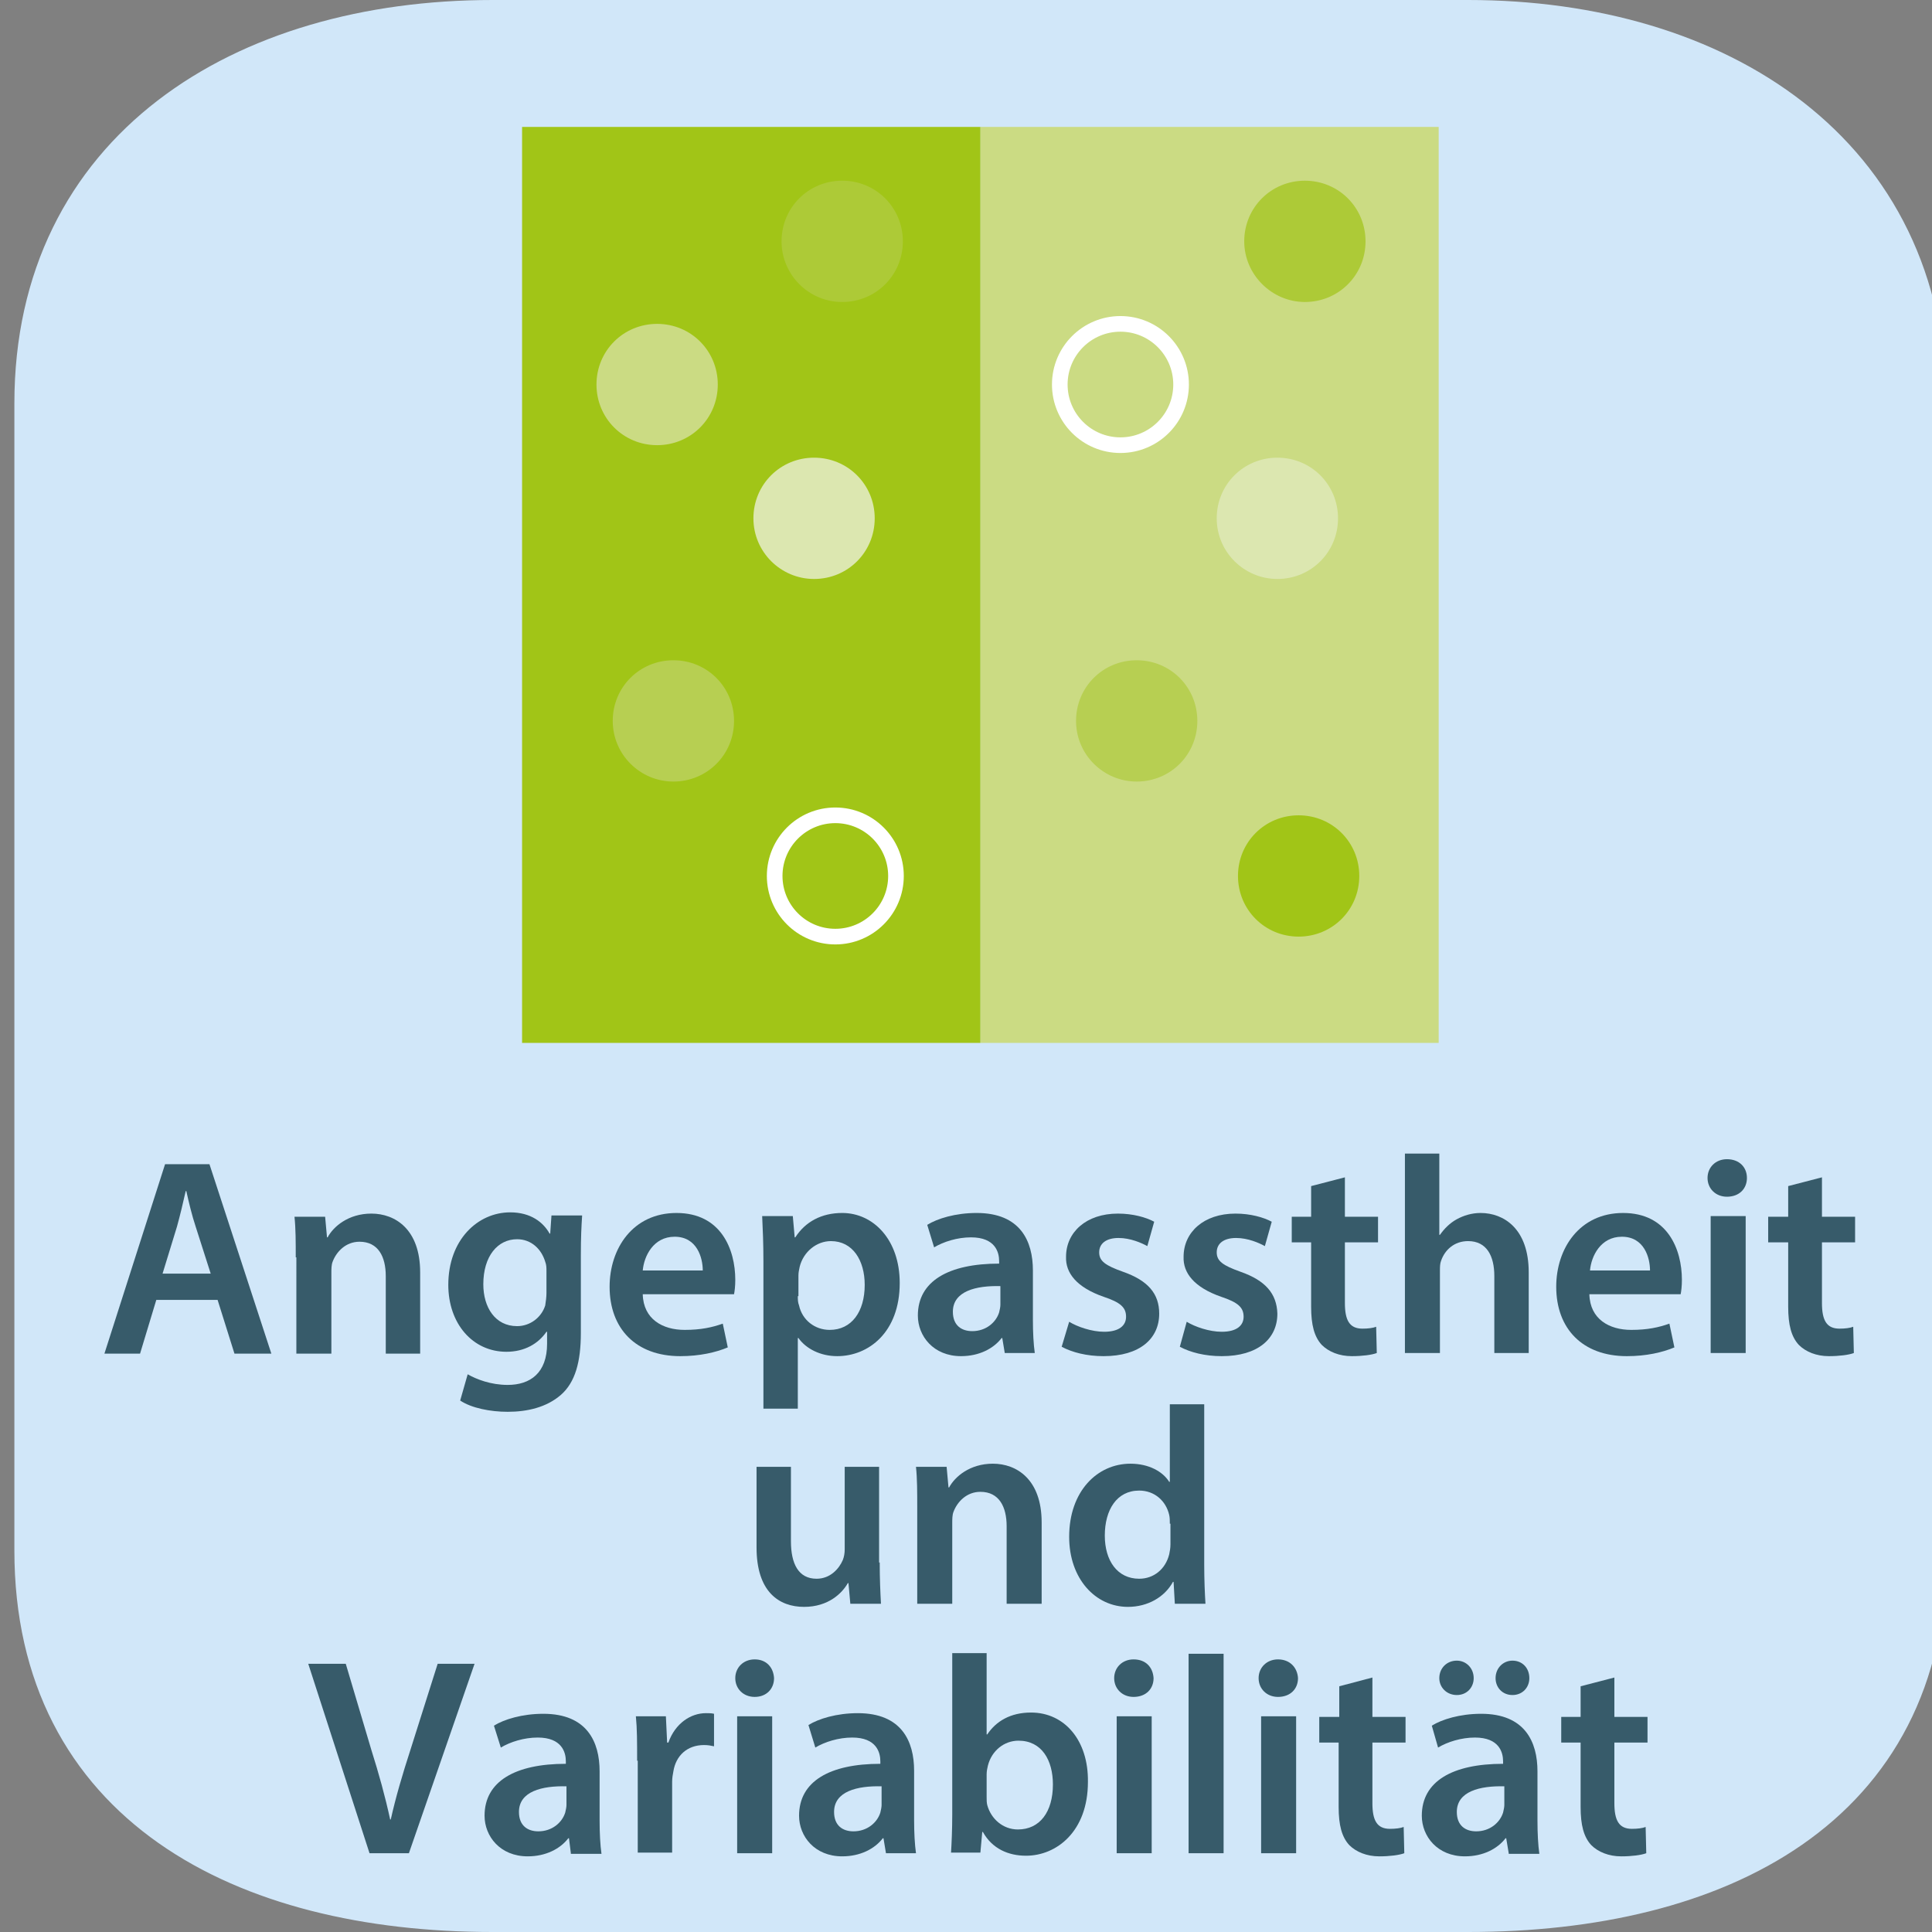 <?xml version="1.0" encoding="utf-8"?>
<!-- Generator: Adobe Illustrator 16.0.3, SVG Export Plug-In . SVG Version: 6.00 Build 0)  -->
<!DOCTYPE svg PUBLIC "-//W3C//DTD SVG 1.1//EN" "http://www.w3.org/Graphics/SVG/1.1/DTD/svg11.dtd">
<svg version="1.1" id="Ebene_1" xmlns:x="http://ns.adobe.com/Extensibility/1.0/" xmlns:i="http://ns.adobe.com/AdobeIllustrator/10.0/" xmlns:graph="http://ns.adobe.com/Graphs/1.0/"
	 xmlns="http://www.w3.org/2000/svg" xmlns:xlink="http://www.w3.org/1999/xlink" x="0px" y="0px" width="309px" height="309px"
	 viewBox="0 0 309 309" style="enable-background:new 0 0 309 309;" xml:space="preserve">
<rect x="0" y="0" width="309" height="309" fill="#808080" stroke="none"/>
<style type="text/css">
<![CDATA[
	.st0{fill:#ADCA37;}
	.st1{fill:#B7CF52;}
	.st2{fill:#D1E7F9;stroke:#D1E7F9;stroke-width:9;stroke-miterlimit:10;}
	.st3{fill:none;}
	.st4{fill:#CBDB83;}
	.st5{fill:#375B6A;}
	.st6{fill:none;stroke:#FFFFFF;stroke-width:2.5;}
	.st7{fill:#A1C517;}
	.st8{fill:#DCE7B0;}
]]>
</style>
<path class="st2" d="M234.8,304.5h-156c-39.6,0-72-16.9-72-56.5V64.5c0-39.6,32.4-60,72-60h156c39.6,0,72,20.9,72,60.5v183.5
	C306.8,288.1,274.4,304.5,234.8,304.5z"/>
<g>
	<rect x="3.8" y="184.5" class="st3" width="306" height="116.5"/>
	<path class="st5" d="M25,207.9l-2.6,8.6h-5.7l9.7-30.3h7.1l9.9,30.3h-5.9l-2.7-8.6H25z M33.7,203.7l-2.4-7.5
		c-0.6-1.8-1.1-3.9-1.5-5.7h-0.1c-0.4,1.8-0.9,3.9-1.4,5.7l-2.3,7.5H33.7z"/>
	<path class="st5" d="M47.3,201.1c0-2.5,0-4.6-0.2-6.5H52l0.3,3.3h0.1c0.9-1.7,3.3-3.8,7-3.8c3.8,0,7.8,2.5,7.8,9.4v13h-5.5v-12.4
		c0-3.1-1.2-5.5-4.2-5.5c-2.2,0-3.7,1.6-4.3,3.2c-0.2,0.5-0.2,1.2-0.2,1.8v12.9h-5.6V201.1z"/>
	<path class="st5" d="M93.1,194.5c-0.1,1.5-0.2,3.3-0.2,6.3v12.4c0,4.6-0.9,7.9-3.2,9.9c-2.3,2-5.4,2.7-8.5,2.7
		c-2.8,0-5.8-0.6-7.6-1.8l1.2-4.2c1.4,0.8,3.7,1.7,6.4,1.7c3.6,0,6.3-1.9,6.3-6.6v-1.9h-0.1c-1.3,1.9-3.5,3.2-6.4,3.2
		c-5.4,0-9.3-4.5-9.3-10.7c0-7.2,4.7-11.6,9.9-11.6c3.3,0,5.3,1.6,6.3,3.4h0.1l0.2-2.9H93.1z M87.4,203.3c0-0.5,0-1-0.2-1.5
		c-0.6-2-2.2-3.6-4.5-3.6c-3.1,0-5.4,2.7-5.4,7.2c0,3.7,1.9,6.7,5.4,6.7c2.1,0,3.9-1.4,4.5-3.3c0.1-0.6,0.2-1.4,0.2-2V203.3z"/>
	<path class="st5" d="M102.8,207c0.1,4,3.2,5.7,6.7,5.7c2.6,0,4.4-0.4,6.1-1l0.8,3.8c-1.9,0.8-4.5,1.4-7.6,1.4
		c-7.1,0-11.3-4.4-11.3-11.1c0-6.1,3.7-11.8,10.7-11.8c7.1,0,9.4,5.8,9.4,10.7c0,1-0.1,1.8-0.2,2.3H102.8z M112.4,203.2
		c0-2-0.9-5.4-4.5-5.4c-3.4,0-4.9,3.1-5.1,5.4H112.4z"/>
	<path class="st5" d="M122.1,201.8c0-2.9-0.1-5.2-0.2-7.3h4.9l0.3,3.4h0.1c1.6-2.5,4.2-3.9,7.5-3.9c5,0,9.2,4.3,9.2,11.2
		c0,7.9-5,11.7-10,11.7c-2.7,0-5-1.2-6.2-2.9h-0.1v11.3h-5.5V201.8z M127.6,207.3c0,0.5,0,1,0.2,1.5c0.5,2.3,2.5,3.9,4.9,3.9
		c3.5,0,5.6-2.9,5.6-7.2c0-3.9-1.9-7-5.4-7c-2.3,0-4.4,1.7-5,4.1c-0.1,0.5-0.2,0.9-0.2,1.4V207.3z"/>
	<path class="st5" d="M160.7,216.4l-0.4-2.4h-0.1c-1.3,1.7-3.6,2.9-6.5,2.9c-4.4,0-6.9-3.2-6.9-6.5c0-5.5,4.9-8.3,13-8.3v-0.4
		c0-1.4-0.6-3.8-4.5-3.8c-2.2,0-4.4,0.7-5.9,1.6l-1.1-3.6c1.6-1,4.5-1.9,7.9-1.9c7,0,9,4.5,9,9.2v7.9c0,2,0.1,3.9,0.3,5.3H160.7z
		 M160,205.7c-3.9-0.1-7.6,0.8-7.6,4.1c0,2.2,1.4,3.1,3.1,3.1c2.2,0,3.8-1.4,4.3-3c0.1-0.4,0.2-0.9,0.2-1.2V205.7z"/>
	<path class="st5" d="M171,211.4c1.3,0.8,3.6,1.6,5.6,1.6c2.4,0,3.5-1,3.5-2.4c0-1.5-0.9-2.3-3.6-3.2c-4.3-1.5-6.1-3.8-6-6.4
		c0-3.9,3.2-6.9,8.3-6.9c2.4,0,4.5,0.6,5.8,1.3l-1.1,3.9c-0.9-0.5-2.7-1.3-4.6-1.3c-2,0-3.1,0.9-3.1,2.3c0,1.4,1,2.1,3.8,3.1
		c4,1.4,5.8,3.5,5.8,6.7c0,4-3.1,6.8-8.9,6.8c-2.7,0-5-0.6-6.7-1.5L171,211.4z"/>
	<path class="st5" d="M189.8,211.4c1.3,0.8,3.6,1.6,5.6,1.6c2.4,0,3.5-1,3.5-2.4c0-1.5-0.9-2.3-3.6-3.2c-4.3-1.5-6.1-3.8-6-6.4
		c0-3.9,3.2-6.9,8.3-6.9c2.4,0,4.5,0.6,5.8,1.3l-1.1,3.9c-0.9-0.5-2.7-1.3-4.6-1.3c-2,0-3.1,0.9-3.1,2.3c0,1.4,1,2.1,3.8,3.1
		c4,1.4,5.8,3.5,5.9,6.7c0,4-3.1,6.8-8.9,6.8c-2.7,0-5-0.6-6.7-1.5L189.8,211.4z"/>
	<path class="st5" d="M215.1,188.3v6.3h5.3v4.1h-5.3v9.7c0,2.7,0.7,4.1,2.8,4.1c0.9,0,1.7-0.1,2.2-0.3l0.1,4.2
		c-0.8,0.3-2.3,0.5-4,0.5c-2,0-3.7-0.7-4.8-1.8c-1.2-1.3-1.7-3.2-1.7-6.1v-10.3h-3.1v-4.1h3.1v-4.9L215.1,188.3z"/>
	<path class="st5" d="M224.6,184.5h5.6v13h0.1c0.7-1,1.6-1.9,2.7-2.5c1.1-0.6,2.4-1,3.8-1c3.7,0,7.7,2.5,7.7,9.5v12.9h-5.5v-12.3
		c0-3.2-1.2-5.6-4.2-5.6c-2.2,0-3.7,1.4-4.3,3.1c-0.2,0.5-0.2,1-0.2,1.7v13.1h-5.6V184.5z"/>
	<path class="st5" d="M254.2,207c0.1,4,3.2,5.7,6.7,5.7c2.6,0,4.4-0.4,6.1-1l0.8,3.8c-1.9,0.8-4.5,1.4-7.6,1.4
		c-7.1,0-11.3-4.4-11.3-11.1c0-6.1,3.7-11.8,10.7-11.8c7.1,0,9.4,5.8,9.4,10.7c0,1-0.1,1.8-0.2,2.3H254.2z M263.9,203.2
		c0-2-0.9-5.4-4.5-5.4c-3.4,0-4.9,3.1-5.1,5.4H263.9z"/>
	<path class="st5" d="M279.4,188.4c0,1.7-1.2,3-3.2,3c-1.8,0-3.1-1.3-3.1-3c0-1.7,1.3-3,3.1-3C278.2,185.4,279.4,186.7,279.4,188.4z
		 M273.6,216.4v-21.9h5.6v21.9H273.6z"/>
	<path class="st5" d="M291.4,188.3v6.3h5.3v4.1h-5.3v9.7c0,2.7,0.7,4.1,2.8,4.1c0.9,0,1.7-0.1,2.2-0.3l0.1,4.2
		c-0.8,0.3-2.3,0.5-4,0.5c-2,0-3.7-0.7-4.8-1.8c-1.2-1.3-1.7-3.2-1.7-6.1v-10.3h-3.2v-4.1h3.2v-4.9L291.4,188.3z"/>
	<path class="st5" d="M140.7,249.9c0,2.6,0.1,4.8,0.2,6.6H136l-0.3-3.3h-0.1c-0.9,1.6-3.1,3.8-7,3.8c-4,0-7.6-2.4-7.6-9.5v-12.9h5.5
		v11.9c0,3.6,1.2,6,4.1,6c2.2,0,3.6-1.6,4.2-3c0.2-0.5,0.3-1.1,0.3-1.7v-13.2h5.5V249.9z"/>
	<path class="st5" d="M146.7,241.1c0-2.5,0-4.6-0.2-6.5h4.9l0.3,3.3h0.1c0.9-1.7,3.3-3.8,7-3.8c3.8,0,7.8,2.5,7.8,9.4v13H161v-12.4
		c0-3.1-1.2-5.5-4.2-5.5c-2.2,0-3.7,1.6-4.3,3.2c-0.2,0.5-0.2,1.2-0.2,1.8v12.9h-5.6V241.1z"/>
	<path class="st5" d="M192.6,224.5v25.8c0,2.3,0.1,4.7,0.2,6.2h-4.9l-0.2-3.5h-0.1c-1.3,2.4-4,4-7.2,4c-5.2,0-9.4-4.5-9.4-11.2
		c0-7.3,4.5-11.7,9.8-11.7c3,0,5.2,1.3,6.2,2.9h0.1v-12.4H192.6z M187.1,243.7c0-0.4,0-1-0.1-1.4c-0.5-2.2-2.3-3.9-4.8-3.9
		c-3.6,0-5.5,3.1-5.5,7.2c0,4,2,6.9,5.5,6.9c2.3,0,4.2-1.5,4.8-3.9c0.1-0.5,0.2-1,0.2-1.6V243.7z"/>
	<path class="st5" d="M59.1,296.4l-9.8-30.3h6l4.1,13.8c1.2,3.8,2.2,7.4,3,11.1h0.1c0.8-3.6,1.9-7.3,3.1-11l4.4-13.9h5.9l-10.5,30.3
		H59.1z"/>
	<path class="st5" d="M91.3,296.4L91,294h-0.1c-1.3,1.7-3.6,2.9-6.5,2.9c-4.4,0-6.9-3.2-6.9-6.5c0-5.5,4.9-8.3,13-8.3v-0.4
		c0-1.4-0.6-3.8-4.5-3.8c-2.2,0-4.4,0.7-5.9,1.6L79,276c1.6-1,4.5-1.9,7.9-1.9c7,0,9,4.5,9,9.2v7.9c0,2,0.1,3.9,0.3,5.3H91.3z
		 M90.6,285.7c-3.9-0.1-7.6,0.8-7.6,4.1c0,2.2,1.4,3.1,3.1,3.1c2.2,0,3.8-1.4,4.3-3c0.1-0.4,0.2-0.9,0.2-1.2V285.7z"/>
	<path class="st5" d="M101.9,281.6c0-3,0-5.1-0.2-7.1h4.8l0.2,4.2h0.2c1.1-3.1,3.6-4.7,6-4.7c0.5,0,0.9,0,1.3,0.1v5.2
		c-0.5-0.1-0.9-0.2-1.6-0.2c-2.7,0-4.5,1.7-4.9,4.2c-0.1,0.5-0.2,1.1-0.2,1.7v11.3h-5.5V281.6z"/>
	<path class="st5" d="M123.8,268.4c0,1.7-1.2,3-3.1,3c-1.8,0-3.1-1.3-3.1-3c0-1.7,1.3-3,3.1-3C122.6,265.4,123.7,266.7,123.8,268.4z
		 M117.9,296.4v-21.9h5.6v21.9H117.9z"/>
	<path class="st5" d="M141.7,296.4l-0.4-2.4h-0.1c-1.3,1.7-3.6,2.9-6.5,2.9c-4.4,0-6.9-3.2-6.9-6.5c0-5.5,4.9-8.3,13-8.3v-0.4
		c0-1.4-0.6-3.8-4.5-3.8c-2.2,0-4.4,0.7-5.9,1.6l-1.1-3.6c1.6-1,4.5-1.9,7.9-1.9c7,0,9,4.5,9,9.2v7.9c0,2,0.1,3.9,0.3,5.3H141.7z
		 M141,285.7c-3.9-0.1-7.6,0.8-7.6,4.1c0,2.2,1.4,3.1,3.1,3.1c2.2,0,3.8-1.4,4.3-3c0.1-0.4,0.2-0.9,0.2-1.2V285.7z"/>
	<path class="st5" d="M152.1,296.4c0.1-1.5,0.2-3.9,0.2-6.2v-25.8h5.5v13h0.1c1.4-2.1,3.7-3.5,7-3.5c5.4,0,9.2,4.5,9.1,11.1
		c0,7.9-5,11.8-9.9,11.8c-2.8,0-5.4-1.1-6.9-3.8h-0.1l-0.3,3.3H152.1z M157.8,287.4c0,0.5,0,0.9,0.1,1.3c0.6,2.2,2.5,3.9,4.9,3.9
		c3.5,0,5.6-2.8,5.6-7.2c0-3.9-1.8-7-5.5-7c-2.3,0-4.3,1.6-4.9,4c-0.1,0.4-0.2,0.9-0.2,1.4V287.4z"/>
	<path class="st5" d="M184.5,268.4c0,1.7-1.2,3-3.2,3c-1.8,0-3.1-1.3-3.1-3c0-1.7,1.3-3,3.1-3C183.3,265.4,184.4,266.7,184.5,268.4z
		 M178.6,296.4v-21.9h5.6v21.9H178.6z"/>
	<path class="st5" d="M190.1,264.5h5.6v31.9h-5.6V264.5z"/>
	<path class="st5" d="M207.6,268.4c0,1.7-1.2,3-3.2,3c-1.8,0-3.1-1.3-3.1-3c0-1.7,1.3-3,3.1-3C206.3,265.4,207.5,266.7,207.6,268.4z
		 M201.7,296.4v-21.9h5.6v21.9H201.7z"/>
	<path class="st5" d="M219.5,268.3v6.3h5.3v4.1h-5.3v9.7c0,2.7,0.7,4.1,2.8,4.1c0.9,0,1.7-0.1,2.2-0.3l0.1,4.2
		c-0.8,0.3-2.3,0.5-4,0.5c-2,0-3.7-0.7-4.8-1.8c-1.2-1.3-1.7-3.2-1.7-6.1v-10.3H211v-4.1h3.2v-4.9L219.5,268.3z"/>
	<path class="st5" d="M241.3,296.4l-0.4-2.4h-0.1c-1.3,1.7-3.6,2.9-6.5,2.9c-4.4,0-6.9-3.2-6.9-6.5c0-5.5,4.9-8.3,13-8.3v-0.4
		c0-1.4-0.6-3.8-4.5-3.8c-2.2,0-4.4,0.7-5.9,1.6L229,276c1.6-1,4.5-1.9,7.9-1.9c7,0,9,4.5,9,9.2v7.9c0,2,0.1,3.9,0.3,5.3H241.3z
		 M230.2,268.4c0-1.6,1.2-2.8,2.8-2.8c1.5,0,2.7,1.2,2.7,2.8c0,1.5-1.1,2.7-2.7,2.7C231.4,271.1,230.2,269.9,230.2,268.4z
		 M240.6,285.7c-3.9-0.1-7.6,0.8-7.6,4.1c0,2.2,1.4,3.1,3.1,3.1c2.2,0,3.8-1.4,4.3-3c0.1-0.4,0.2-0.9,0.2-1.2V285.7z M239.2,268.4
		c0-1.6,1.2-2.8,2.7-2.8c1.6,0,2.7,1.2,2.7,2.8c0,1.5-1.1,2.7-2.7,2.7C240.3,271.1,239.2,269.9,239.2,268.4z"/>
	<path class="st5" d="M258.2,268.3v6.3h5.3v4.1h-5.3v9.7c0,2.7,0.7,4.1,2.8,4.1c0.9,0,1.7-0.1,2.2-0.3l0.1,4.2
		c-0.8,0.3-2.3,0.5-4,0.5c-2,0-3.7-0.7-4.8-1.8c-1.2-1.3-1.7-3.2-1.7-6.1v-10.3h-3.1v-4.1h3.1v-4.9L258.2,268.3z"/>
</g>
<g>
	<rect x="156.8" y="20.3" class="st4" width="73.3" height="146.5"/>
	<rect x="83.5" y="20.3" class="st7" width="73.3" height="146.5"/>
	<path class="st4" d="M105.1,71.2c5.4,0,9.7-4.3,9.7-9.7c0-5.4-4.3-9.7-9.7-9.7c-5.4,0-9.7,4.3-9.7,9.7
		C95.4,66.9,99.7,71.2,105.1,71.2"/>
	<path class="st0" d="M134.7,48.3c5.4,0,9.7-4.3,9.7-9.7c0-5.4-4.3-9.7-9.7-9.7s-9.7,4.3-9.7,9.7C125,43.9,129.3,48.3,134.7,48.3"/>
	<path class="st8" d="M130.2,92.6c5.4,0,9.7-4.3,9.7-9.7s-4.3-9.7-9.7-9.7c-5.4,0-9.7,4.3-9.7,9.7S124.9,92.6,130.2,92.6"/>
	<path class="st7" d="M133.6,149.8c5.4,0,9.7-4.3,9.7-9.7s-4.3-9.7-9.7-9.7c-5.4,0-9.7,4.3-9.7,9.7S128.2,149.8,133.6,149.8"/>
	<circle class="st6" cx="133.6" cy="140.1" r="9.7"/>
	<path class="st1" d="M107.7,125c5.4,0,9.7-4.3,9.7-9.7s-4.3-9.7-9.7-9.7c-5.4,0-9.7,4.3-9.7,9.7S102.4,125,107.7,125"/>
	<path class="st4" d="M179.2,71.2c5.4,0,9.7-4.3,9.7-9.7c0-5.4-4.3-9.7-9.7-9.7c-5.4,0-9.7,4.3-9.7,9.7
		C169.5,66.9,173.8,71.2,179.2,71.2"/>
	<circle class="st6" cx="179.2" cy="61.5" r="9.7"/>
	<path class="st0" d="M208.7,48.3c5.4,0,9.7-4.3,9.7-9.7c0-5.4-4.3-9.7-9.7-9.7c-5.4,0-9.7,4.3-9.7,9.7
		C199,43.9,203.4,48.3,208.7,48.3"/>
	<path class="st8" d="M204.3,92.6c5.4,0,9.7-4.3,9.7-9.7s-4.3-9.7-9.7-9.7c-5.4,0-9.7,4.3-9.7,9.7S199,92.6,204.3,92.6"/>
	<path class="st7" d="M207.7,149.8c5.4,0,9.7-4.3,9.7-9.7s-4.3-9.7-9.7-9.7c-5.4,0-9.7,4.3-9.7,9.7S202.3,149.8,207.7,149.8"/>
	<path class="st1" d="M181.8,125c5.4,0,9.7-4.3,9.7-9.7s-4.3-9.7-9.7-9.7c-5.4,0-9.7,4.3-9.7,9.7S176.5,125,181.8,125"/>
</g>
</svg>
